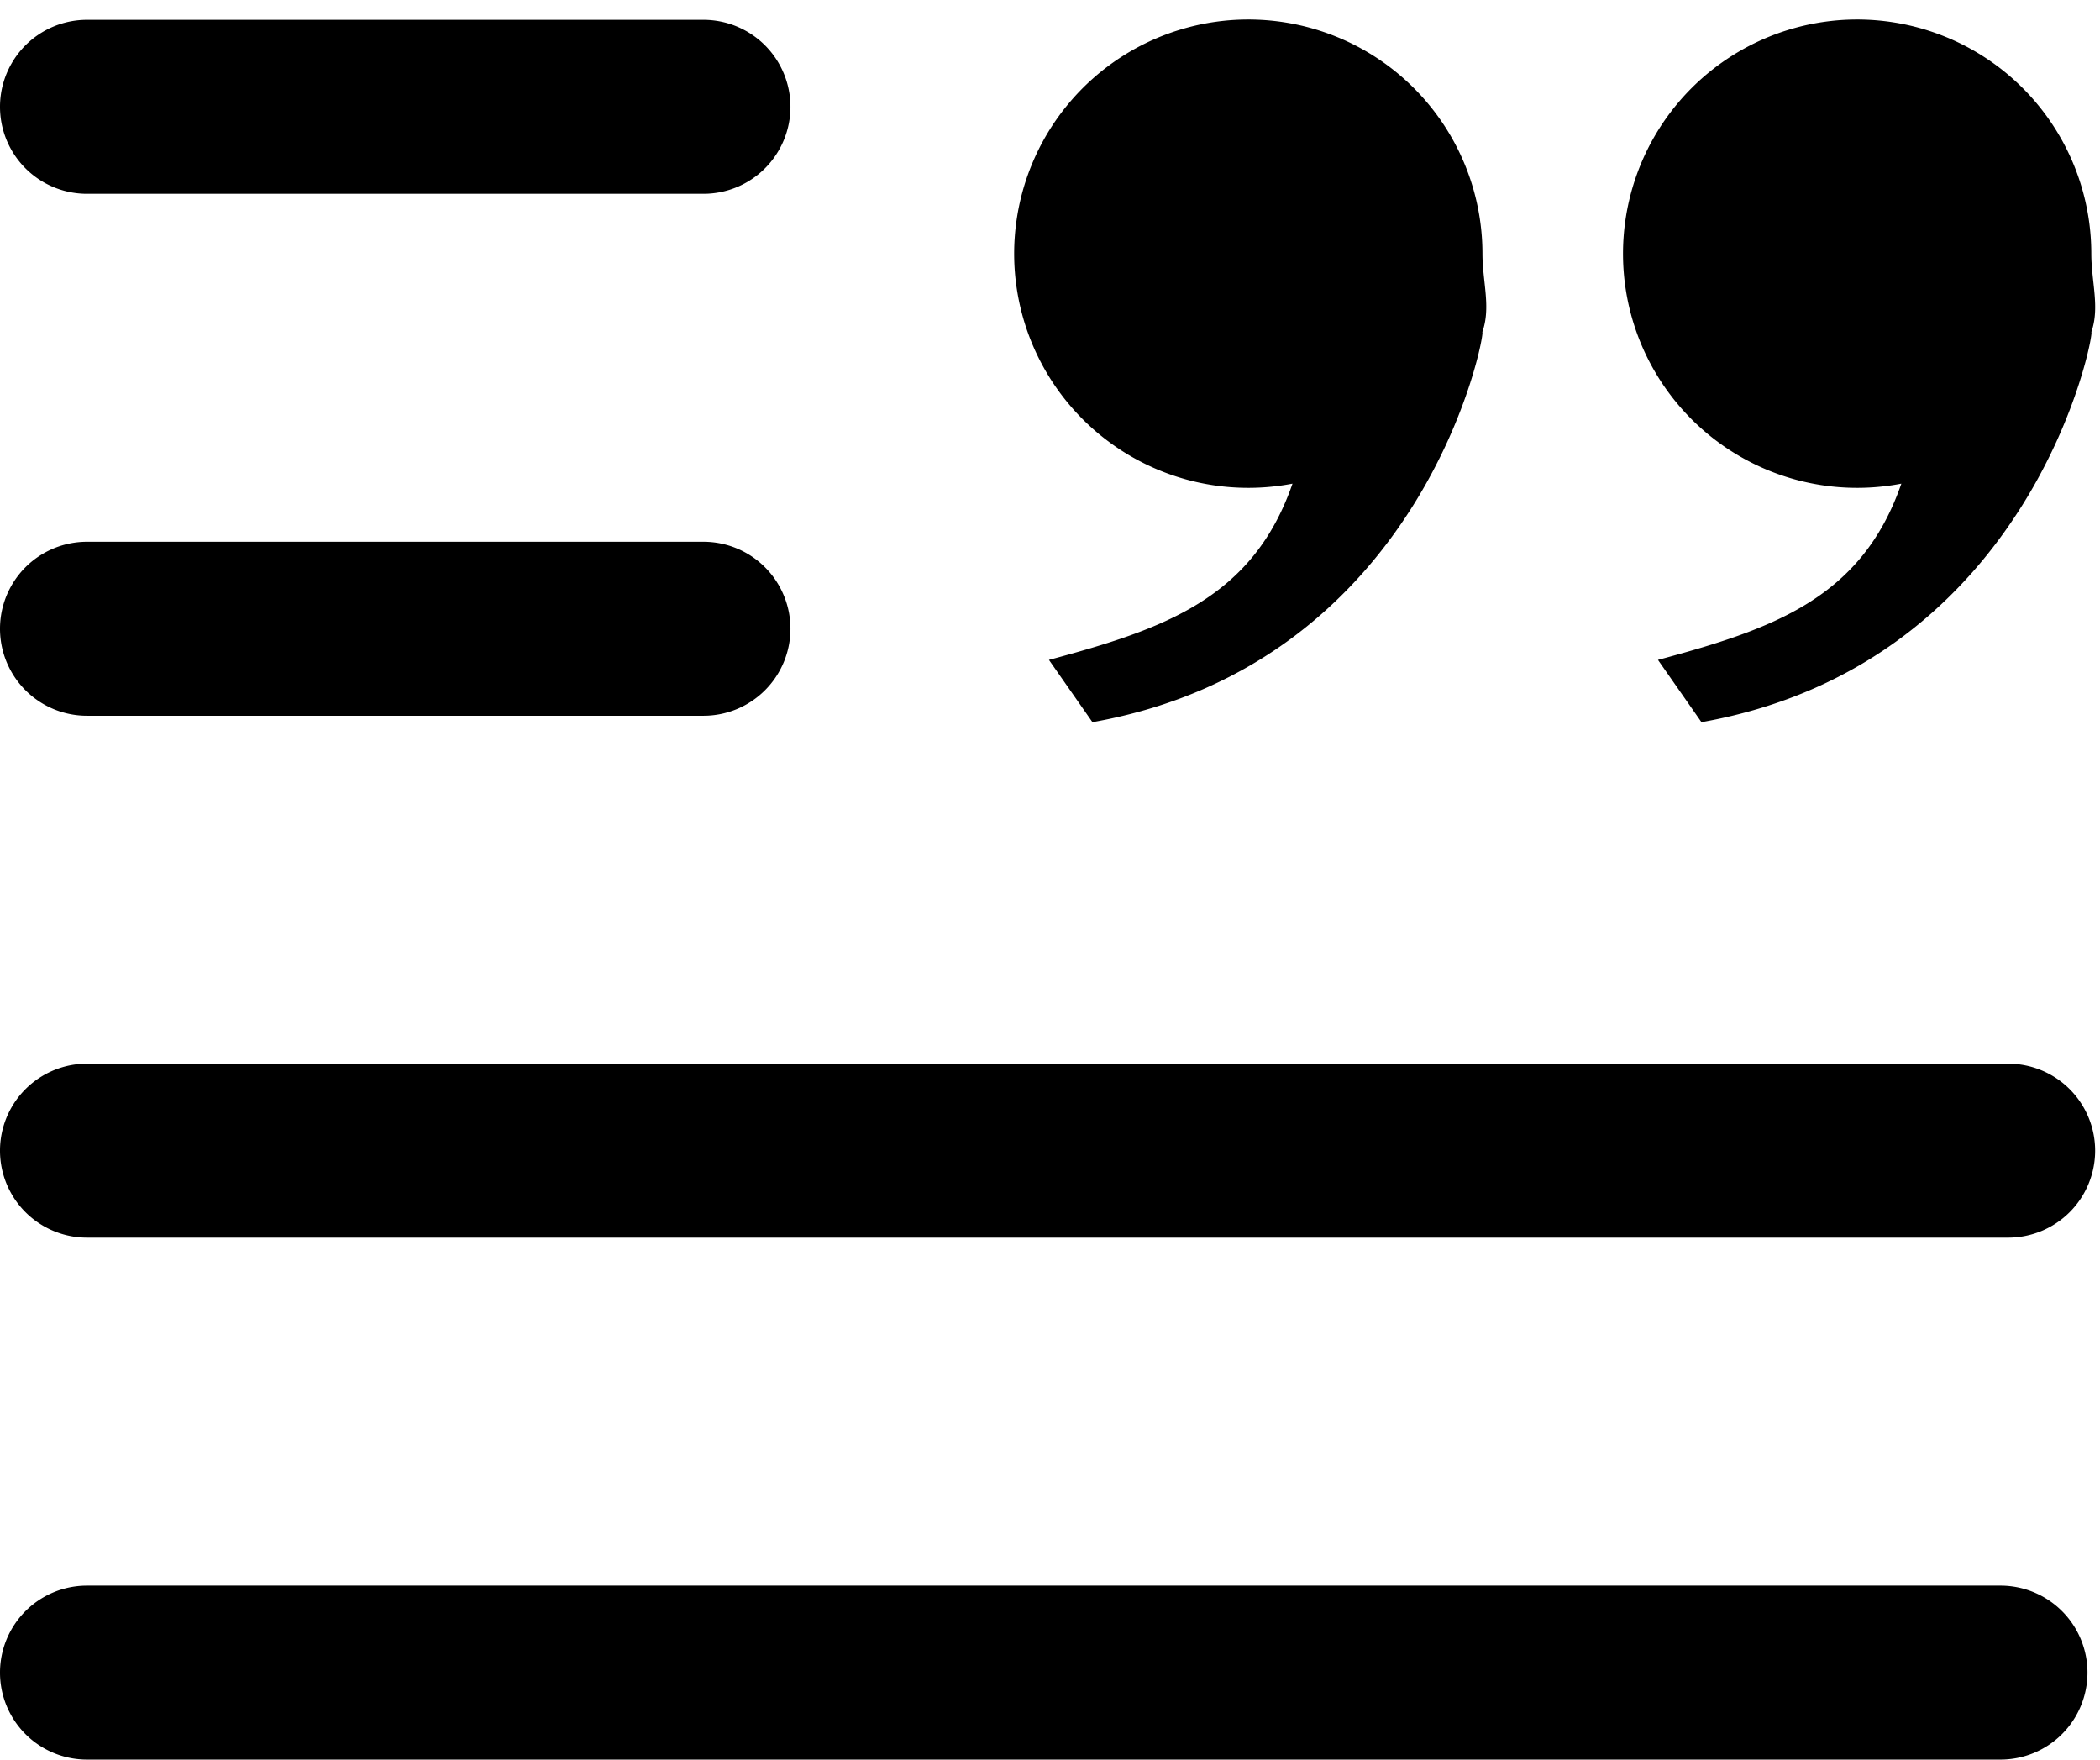 <svg xmlns="http://www.w3.org/2000/svg" viewBox="0 0 12.072 10.114"><path d="M12 9.614a.5.5 0 0 1-.5.5H.5a.5.5 0 0 1 0-1h11a.5.5 0 0 1 .5.5zm.044-3a.5.5 0 0 0-.5-.5H.5a.5.5 0 0 0 0 1h11.044a.5.5 0 0 0 .5-.5zm-7.5-3a.5.5 0 0 0-.5-.5H.5a.5.5 0 0 0 0 1h3.544a.5.5 0 0 0 .5-.5zm0-3a.5.5 0 0 0-.5-.5H.5a.5.5 0 0 0 0 1h3.544a.5.5 0 0 0 .5-.5zm7.478.846a1.346 1.346 0 1 0-1.092 1.32c-.229.662-.742.836-1.399 1.013l.25.358c1.92-.341 2.264-2.258 2.241-2.242.05-.141 0-.291 0-.45zm-3.5 0A1.346 1.346 0 1 0 7.43 2.78c-.229.662-.742.836-1.4 1.013l.25.358C8.2 3.81 8.544 1.893 8.521 1.909c.051-.141.001-.291.001-.45z"/></svg>